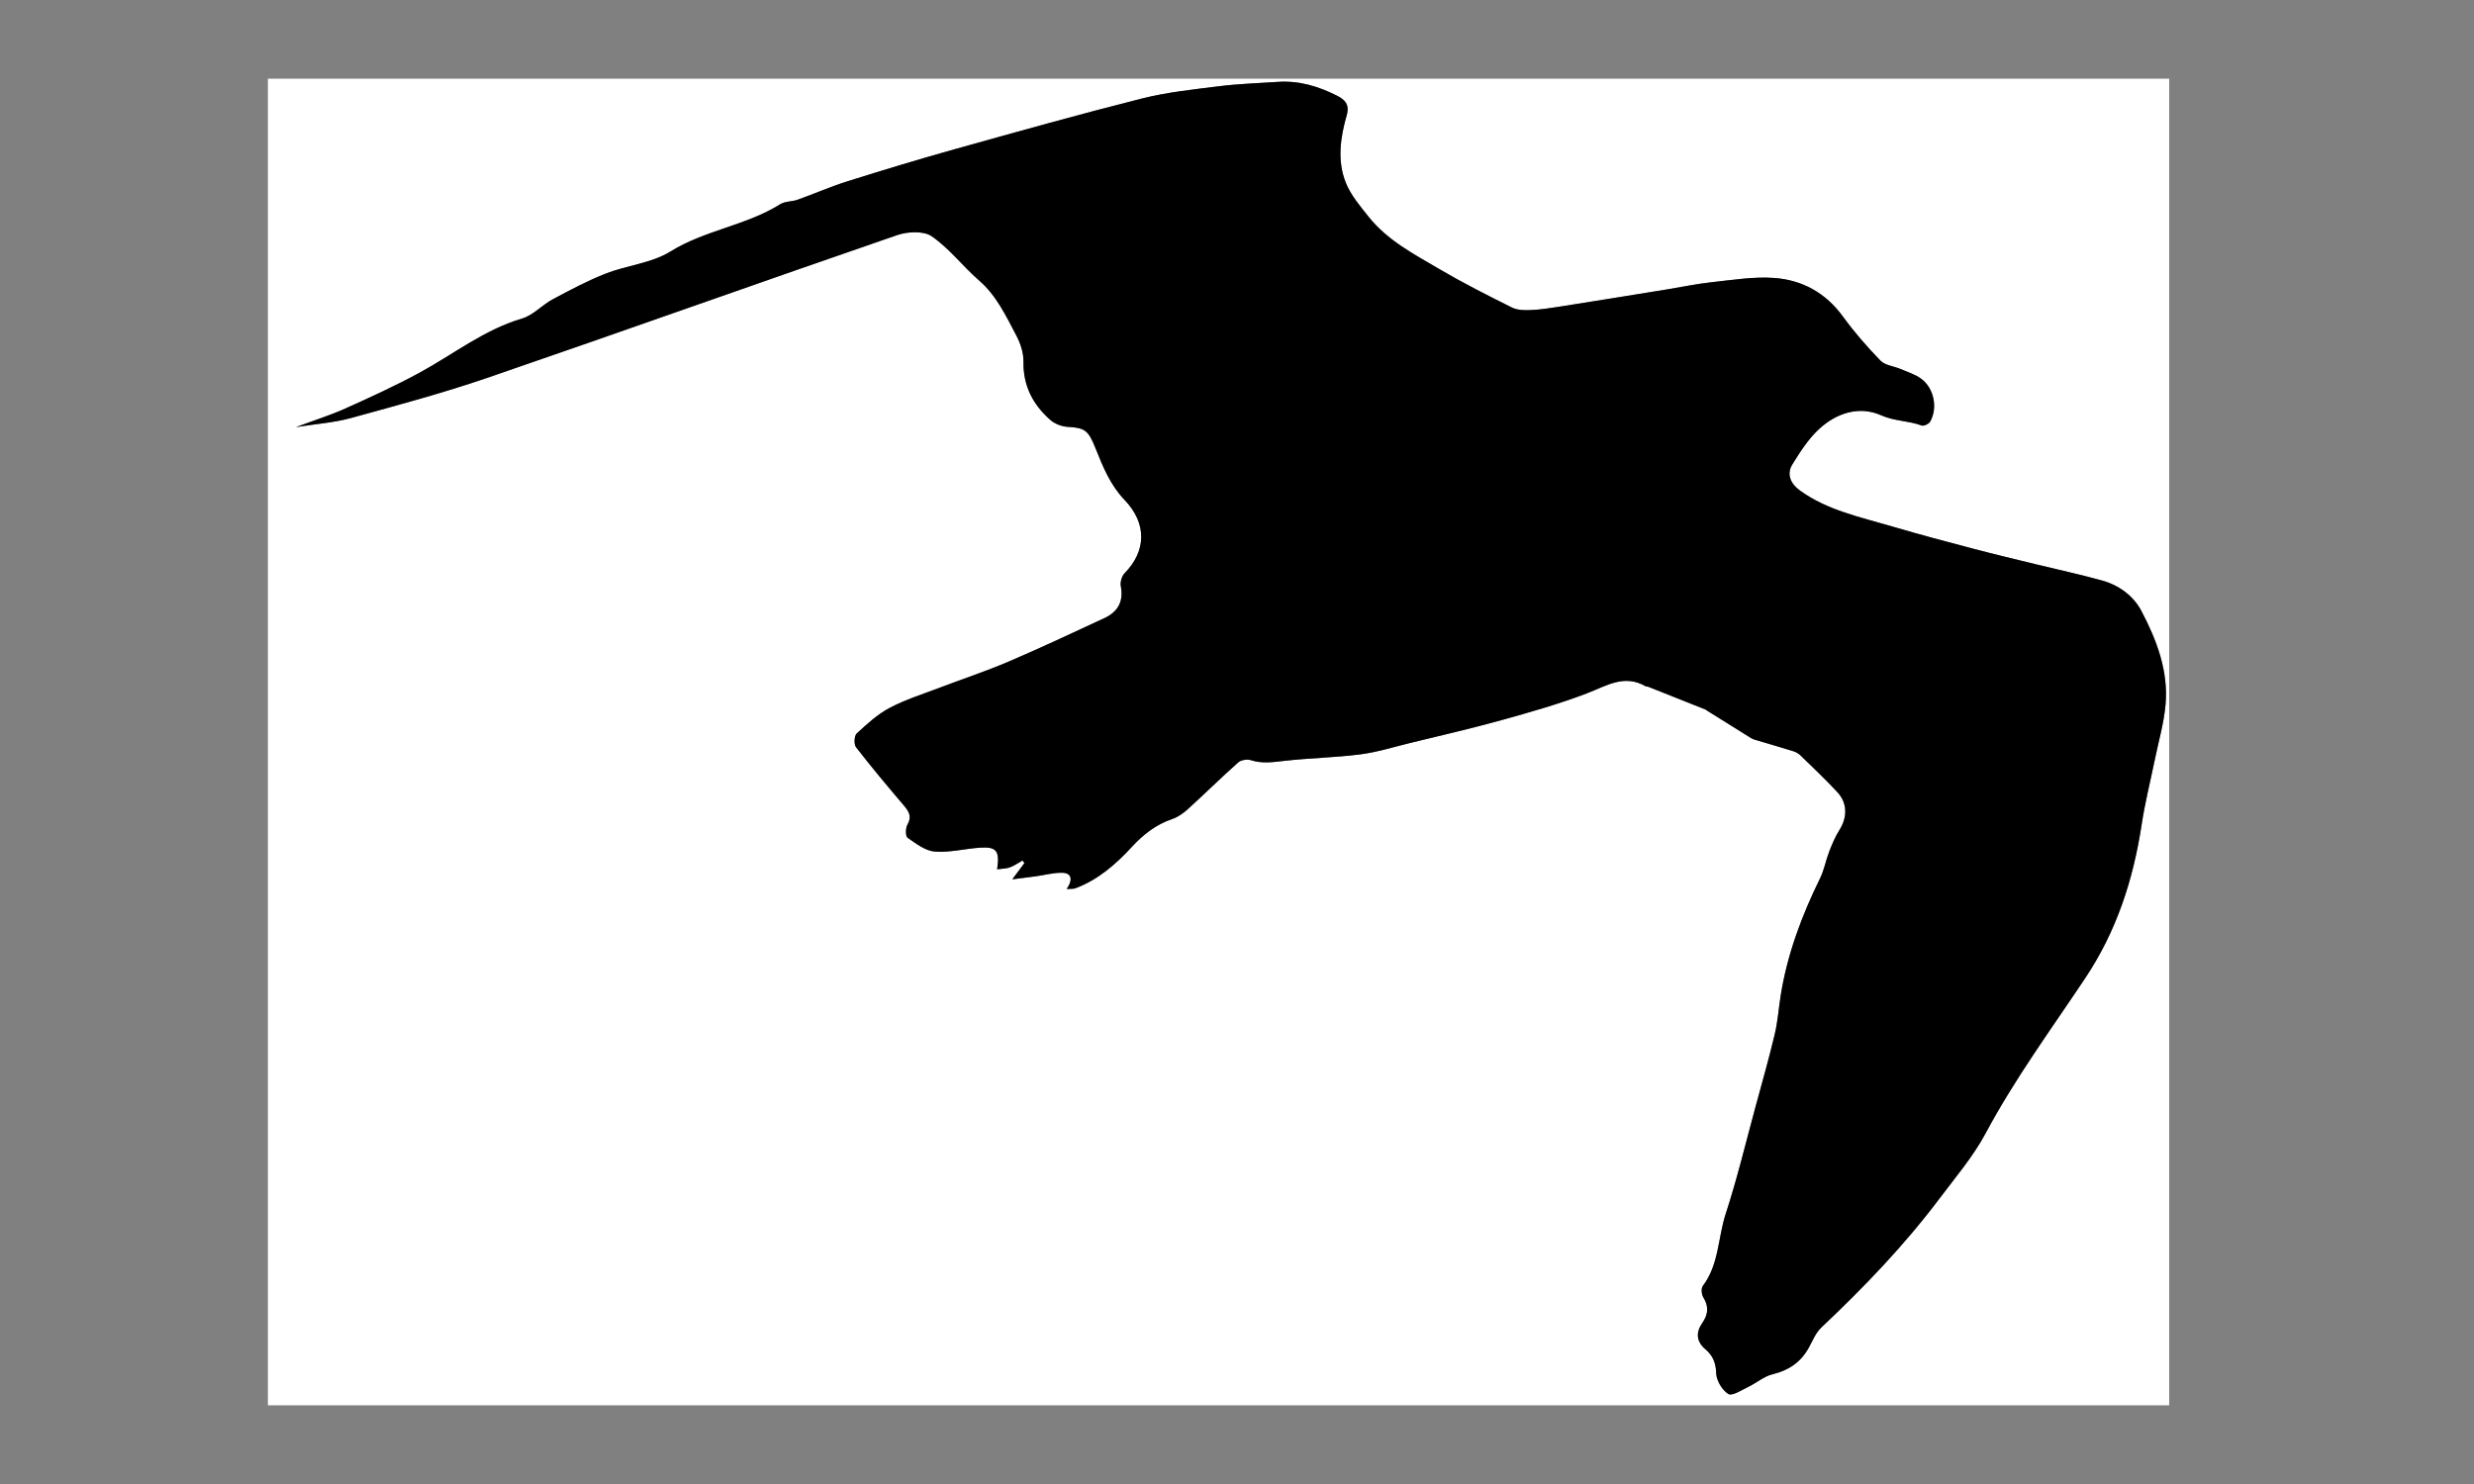 <?xml version="1.0" encoding="UTF-8" standalone="no"?>
<!-- Created with Inkscape (http://www.inkscape.org/) -->

<svg
   xmlns:svg="http://www.w3.org/2000/svg"
   xmlns="http://www.w3.org/2000/svg"
   version="1.1"
   width="270"
   height="162"
   viewBox="0 0 270 162"
   id="Layer_1"
   xml:space="preserve"><rect x="0" y="0" width="270" height="162" fill="#808080" stroke="none"/><defs
   id="defs11" />
<g
   id="g3">
	<path
   d="m 29.236,153.411 c 0,-48.273 0,-96.548 0,-144.822 69.166,0 138.332,0 207.498,0 0,48.274 0,96.549 0,144.822 -69.166,0 -138.332,0 -207.498,0 z m 87.177,-56.359 c 0.47,-0.034 0.721,10e-4 0.93,-0.076 2.499,-0.921 4.446,-2.639 6.203,-4.544 1.258,-1.361 2.628,-2.425 4.393,-3.026 0.618,-0.211 1.207,-0.627 1.697,-1.073 1.849,-1.682 3.628,-3.44 5.496,-5.1 0.308,-0.273 0.984,-0.379 1.389,-0.248 1.22,0.395 2.385,0.217 3.614,0.077 2.759,-0.315 5.552,-0.358 8.306,-0.708 1.822,-0.233 3.604,-0.793 5.396,-1.231 3.338,-0.816 6.688,-1.582 9.998,-2.5 3.141,-0.871 6.289,-1.765 9.33,-2.924 2.13,-0.812 4.075,-2.143 6.427,-0.786 0.072,0.041 0.18,0.014 0.261,0.046 2.101,0.832 4.2,1.669 6.299,2.506 0.04,0.016 0.067,0.059 0.104,0.082 1.618,1.012 3.235,2.023 4.856,3.032 0.111,0.069 0.236,0.122 0.363,0.159 1.418,0.425 2.843,0.832 4.256,1.274 0.285,0.089 0.573,0.26 0.786,0.468 1.35,1.314 2.719,2.613 4.002,3.989 1.122,1.204 1.106,2.764 0.222,4.154 -0.466,0.732 -0.804,1.559 -1.119,2.373 -0.366,0.942 -0.537,1.971 -0.979,2.87 -2.018,4.103 -3.603,8.343 -4.315,12.878 -0.218,1.391 -0.315,2.81 -0.642,4.174 -0.632,2.653 -1.379,5.281 -2.096,7.914 -1.061,3.898 -2.001,7.839 -3.252,11.676 -0.853,2.611 -0.729,5.534 -2.495,7.867 -0.2,0.265 -0.146,0.93 0.051,1.248 0.626,1.012 0.535,1.869 -0.13,2.83 -0.684,0.985 -0.646,1.991 0.352,2.833 0.811,0.683 1.151,1.482 1.185,2.624 0.022,0.801 0.649,1.843 1.327,2.265 0.407,0.254 1.448,-0.43 2.167,-0.772 0.901,-0.432 1.713,-1.152 2.653,-1.38 1.765,-0.425 3.068,-1.307 3.944,-2.88 0.425,-0.765 0.767,-1.646 1.381,-2.225 4.637,-4.377 9.045,-8.958 12.881,-14.062 1.753,-2.333 3.686,-4.592 5.051,-7.145 3.174,-5.934 7.142,-11.344 10.855,-16.911 3.452,-5.175 5.263,-10.796 6.179,-16.836 0.357,-2.349 0.943,-4.661 1.42,-6.991 0.413,-2.027 1.008,-4.04 1.183,-6.089 0.313,-3.655 -0.972,-7.019 -2.63,-10.175 -0.871,-1.661 -2.448,-2.825 -4.31,-3.341 -2.371,-0.659 -4.781,-1.175 -7.173,-1.76 -2.268,-0.556 -4.54,-1.093 -6.797,-1.688 -2.986,-0.788 -5.974,-1.577 -8.935,-2.451 -3.456,-1.02 -7.032,-1.743 -10.051,-3.915 -1.023,-0.736 -1.496,-1.783 -0.837,-2.854 0.848,-1.374 1.752,-2.788 2.924,-3.869 1.894,-1.749 4.38,-2.555 6.751,-1.502 1.479,0.657 3,0.588 4.431,1.12 0.236,0.088 0.792,-0.168 0.932,-0.417 0.854,-1.503 0.427,-3.658 -0.984,-4.693 -0.661,-0.484 -1.498,-0.737 -2.267,-1.065 -0.729,-0.311 -1.671,-0.392 -2.173,-0.91 -1.47,-1.514 -2.865,-3.124 -4.108,-4.828 -1.866,-2.561 -4.415,-3.961 -7.439,-4.191 -2.254,-0.171 -4.561,0.214 -6.833,0.457 -1.656,0.177 -3.294,0.529 -4.941,0.796 -3.909,0.632 -7.818,1.268 -11.731,1.883 -1.039,0.164 -2.086,0.324 -3.134,0.368 -0.678,0.028 -1.45,0.012 -2.032,-0.278 -2.667,-1.332 -5.334,-2.679 -7.902,-4.188 -2.773,-1.629 -5.679,-3.134 -7.739,-5.721 -0.927,-1.162 -1.938,-2.354 -2.482,-3.705 -0.973,-2.41 -0.597,-4.959 0.097,-7.389 0.337,-1.18 -0.238,-1.704 -1.029,-2.106 -2.026,-1.03 -4.166,-1.684 -6.483,-1.524 -2.116,0.145 -4.243,0.204 -6.346,0.466 -2.854,0.356 -5.742,0.655 -8.521,1.356 -6.849,1.729 -13.653,3.64 -20.457,5.543 -3.913,1.094 -7.802,2.276 -11.678,3.496 -1.831,0.576 -3.597,1.355 -5.407,2.001 -0.618,0.22 -1.377,0.162 -1.907,0.494 -3.723,2.334 -8.212,2.822 -11.982,5.162 -2.054,1.275 -4.734,1.501 -7.052,2.407 -1.996,0.78 -3.905,1.801 -5.8,2.815 -1.156,0.619 -2.12,1.734 -3.328,2.091 -4.164,1.229 -7.506,3.915 -11.224,5.931 -2.624,1.423 -5.348,2.672 -8.073,3.895 -1.656,0.743 -3.4,1.289 -5.386,2.028 2.207,-0.351 4.144,-0.481 5.979,-0.985 5.029,-1.38 10.077,-2.735 15.005,-4.427 14.893,-5.116 29.722,-10.416 44.611,-15.542 1.147,-0.395 2.902,-0.487 3.791,0.126 1.916,1.322 3.38,3.276 5.161,4.819 1.912,1.656 2.93,3.87 4.066,6.007 0.456,0.857 0.795,1.906 0.78,2.861 -0.043,2.644 1.041,4.703 2.947,6.371 0.485,0.423 1.239,0.708 1.888,0.744 1.907,0.105 2.252,0.39 3.045,2.373 0.803,2.01 1.597,3.973 3.143,5.589 2.475,2.588 2.399,5.573 0.017,8.015 -0.311,0.318 -0.5,0.979 -0.416,1.417 0.322,1.667 -0.321,2.797 -1.772,3.474 -3.495,1.628 -6.988,3.267 -10.534,4.782 -2.428,1.038 -4.946,1.864 -7.415,2.806 -1.848,0.706 -3.758,1.301 -5.499,2.217 -1.33,0.7 -2.488,1.769 -3.605,2.801 -0.273,0.252 -0.315,1.183 -0.071,1.497 1.67,2.16 3.427,4.255 5.198,6.335 0.563,0.663 0.929,1.221 0.411,2.123 -0.213,0.372 -0.221,1.259 0.017,1.425 0.913,0.637 1.935,1.428 2.967,1.509 1.64,0.128 3.317,-0.323 4.985,-0.429 1.751,-0.11 2.126,0.36 1.819,2.366 0.525,-0.073 0.997,-0.066 1.411,-0.219 0.48,-0.176 0.908,-0.49 1.359,-0.745 0.069,0.096 0.14,0.191 0.209,0.288 -0.351,0.468 -0.702,0.937 -1.325,1.77 1.092,-0.141 1.833,-0.229 2.572,-0.331 0.956,-0.133 1.911,-0.398 2.862,-0.386 1.002,0.016 1.236,0.685 0.501,1.778 z"
   id="path5"
   style="fill:#ffffff;fill-rule:evenodd" />
	<path
   d="m 116.413,97.052 c 0.736,-1.093 0.501,-1.762 -0.506,-1.777 -0.952,-0.013 -1.907,0.253 -2.862,0.386 -0.739,0.103 -1.48,0.19 -2.572,0.331 0.624,-0.833 0.975,-1.302 1.325,-1.77 -0.069,-0.097 -0.14,-0.192 -0.209,-0.288 -0.451,0.255 -0.879,0.569 -1.359,0.745 -0.414,0.152 -0.886,0.146 -1.411,0.219 0.307,-2.006 -0.068,-2.477 -1.819,-2.366 -1.667,0.105 -3.345,0.557 -4.985,0.429 -1.032,-0.081 -2.055,-0.872 -2.967,-1.509 -0.238,-0.166 -0.23,-1.053 -0.017,-1.425 0.519,-0.902 0.153,-1.46 -0.411,-2.123 -1.771,-2.08 -3.528,-4.175 -5.198,-6.335 -0.244,-0.314 -0.202,-1.245 0.071,-1.497 1.117,-1.032 2.276,-2.101 3.605,-2.801 1.741,-0.916 3.651,-1.511 5.499,-2.217 2.469,-0.942 4.987,-1.769 7.415,-2.806 3.545,-1.515 7.039,-3.153 10.534,-4.782 1.452,-0.677 2.095,-1.807 1.772,-3.474 -0.084,-0.438 0.105,-1.099 0.416,-1.417 2.383,-2.442 2.458,-5.427 -0.017,-8.015 -1.546,-1.616 -2.34,-3.58 -3.143,-5.589 -0.793,-1.983 -1.138,-2.268 -3.045,-2.373 -0.648,-0.036 -1.403,-0.321 -1.888,-0.744 -1.907,-1.668 -2.99,-3.727 -2.947,-6.371 0.015,-0.955 -0.325,-2.003 -0.78,-2.861 -1.136,-2.138 -2.154,-4.351 -4.066,-6.007 -1.781,-1.543 -3.245,-3.498 -5.161,-4.819 -0.889,-0.613 -2.644,-0.521 -3.791,-0.126 -14.889,5.127 -29.718,10.426 -44.611,15.542 -4.928,1.692 -9.977,3.047 -15.005,4.427 -1.835,0.504 -3.772,0.634 -5.979,0.985 1.985,-0.739 3.729,-1.285 5.386,-2.028 2.726,-1.223 5.449,-2.472 8.073,-3.895 3.718,-2.017 7.06,-4.703 11.224,-5.931 1.208,-0.357 2.172,-1.472 3.328,-2.091 1.895,-1.014 3.804,-2.035 5.8,-2.815 2.318,-0.905 4.998,-1.131 7.052,-2.407 3.77,-2.34 8.259,-2.828 11.982,-5.162 0.53,-0.332 1.289,-0.273 1.907,-0.494 1.811,-0.646 3.577,-1.425 5.407,-2.001 3.876,-1.22 7.766,-2.401 11.678,-3.496 6.804,-1.903 13.608,-3.814 20.457,-5.543 2.779,-0.701 5.667,-1 8.521,-1.356 2.103,-0.262 4.229,-0.321 6.346,-0.466 2.317,-0.159 4.457,0.495 6.483,1.524 0.791,0.402 1.366,0.926 1.029,2.106 -0.693,2.429 -1.069,4.979 -0.097,7.389 0.545,1.351 1.556,2.542 2.482,3.705 2.061,2.587 4.966,4.092 7.739,5.721 2.568,1.508 5.235,2.856 7.902,4.188 0.582,0.291 1.354,0.306 2.032,0.278 1.048,-0.043 2.095,-0.204 3.134,-0.368 3.913,-0.616 7.822,-1.251 11.731,-1.883 1.647,-0.267 3.285,-0.62 4.941,-0.796 2.272,-0.242 4.579,-0.628 6.833,-0.457 3.024,0.229 5.573,1.63 7.439,4.191 1.243,1.705 2.639,3.314 4.108,4.828 0.502,0.518 1.444,0.599 2.173,0.91 0.769,0.329 1.605,0.581 2.267,1.065 1.411,1.035 1.838,3.19 0.984,4.693 -0.14,0.249 -0.695,0.505 -0.932,0.417 -1.431,-0.532 -2.952,-0.463 -4.431,-1.12 -2.371,-1.053 -4.857,-0.246 -6.751,1.502 -1.172,1.081 -2.076,2.495 -2.924,3.869 -0.659,1.071 -0.187,2.118 0.837,2.854 3.019,2.172 6.595,2.895 10.051,3.915 2.961,0.874 5.948,1.663 8.935,2.451 2.257,0.595 4.529,1.132 6.797,1.688 2.392,0.585 4.802,1.101 7.173,1.76 1.861,0.517 3.438,1.68 4.31,3.341 1.658,3.157 2.942,6.52 2.63,10.175 -0.175,2.049 -0.77,4.062 -1.183,6.089 -0.477,2.33 -1.063,4.643 -1.42,6.991 -0.916,6.04 -2.727,11.661 -6.179,16.836 -3.714,5.567 -7.682,10.978 -10.855,16.911 -1.365,2.553 -3.298,4.812 -5.051,7.145 -3.836,5.104 -8.244,9.685 -12.881,14.062 -0.614,0.579 -0.956,1.46 -1.381,2.225 -0.876,1.573 -2.18,2.455 -3.944,2.88 -0.94,0.228 -1.752,0.948 -2.653,1.38 -0.719,0.343 -1.76,1.026 -2.167,0.772 -0.678,-0.422 -1.305,-1.464 -1.327,-2.265 -0.033,-1.142 -0.374,-1.941 -1.185,-2.624 -0.998,-0.842 -1.035,-1.848 -0.352,-2.833 0.665,-0.961 0.756,-1.818 0.13,-2.83 -0.197,-0.318 -0.251,-0.983 -0.051,-1.248 1.767,-2.333 1.643,-5.256 2.495,-7.867 1.251,-3.837 2.191,-7.777 3.252,-11.676 0.717,-2.633 1.464,-5.261 2.096,-7.914 0.326,-1.364 0.424,-2.783 0.642,-4.174 0.713,-4.535 2.298,-8.775 4.315,-12.878 0.442,-0.899 0.613,-1.928 0.979,-2.87 0.315,-0.814 0.653,-1.641 1.119,-2.373 0.885,-1.391 0.9,-2.95 -0.222,-4.154 -1.283,-1.376 -2.652,-2.675 -4.002,-3.989 -0.213,-0.208 -0.501,-0.379 -0.786,-0.468 -1.413,-0.442 -2.838,-0.85 -4.256,-1.274 -0.127,-0.037 -0.252,-0.09 -0.363,-0.159 -1.621,-1.009 -3.238,-2.021 -4.856,-3.032 -0.037,-0.023 -0.064,-0.066 -0.104,-0.082 -2.099,-0.837 -4.198,-1.674 -6.299,-2.506 -0.081,-0.032 -0.188,-0.005 -0.261,-0.046 -2.352,-1.356 -4.297,-0.025 -6.427,0.786 -3.041,1.159 -6.189,2.053 -9.33,2.924 -3.31,0.918 -6.66,1.684 -9.998,2.5 -1.793,0.438 -3.574,0.998 -5.396,1.231 -2.754,0.35 -5.547,0.393 -8.306,0.708 -1.229,0.14 -2.395,0.317 -3.614,-0.077 -0.404,-0.131 -1.081,-0.025 -1.389,0.248 -1.867,1.659 -3.646,3.418 -5.496,5.1 -0.49,0.446 -1.079,0.862 -1.697,1.073 -1.765,0.602 -3.135,1.665 -4.393,3.026 -1.757,1.905 -3.704,3.623 -6.203,4.544 -0.204,0.076 -0.455,0.041 -0.925,0.075 z"
   id="path7"
   style="fill-rule:evenodd" />
</g>
</svg>